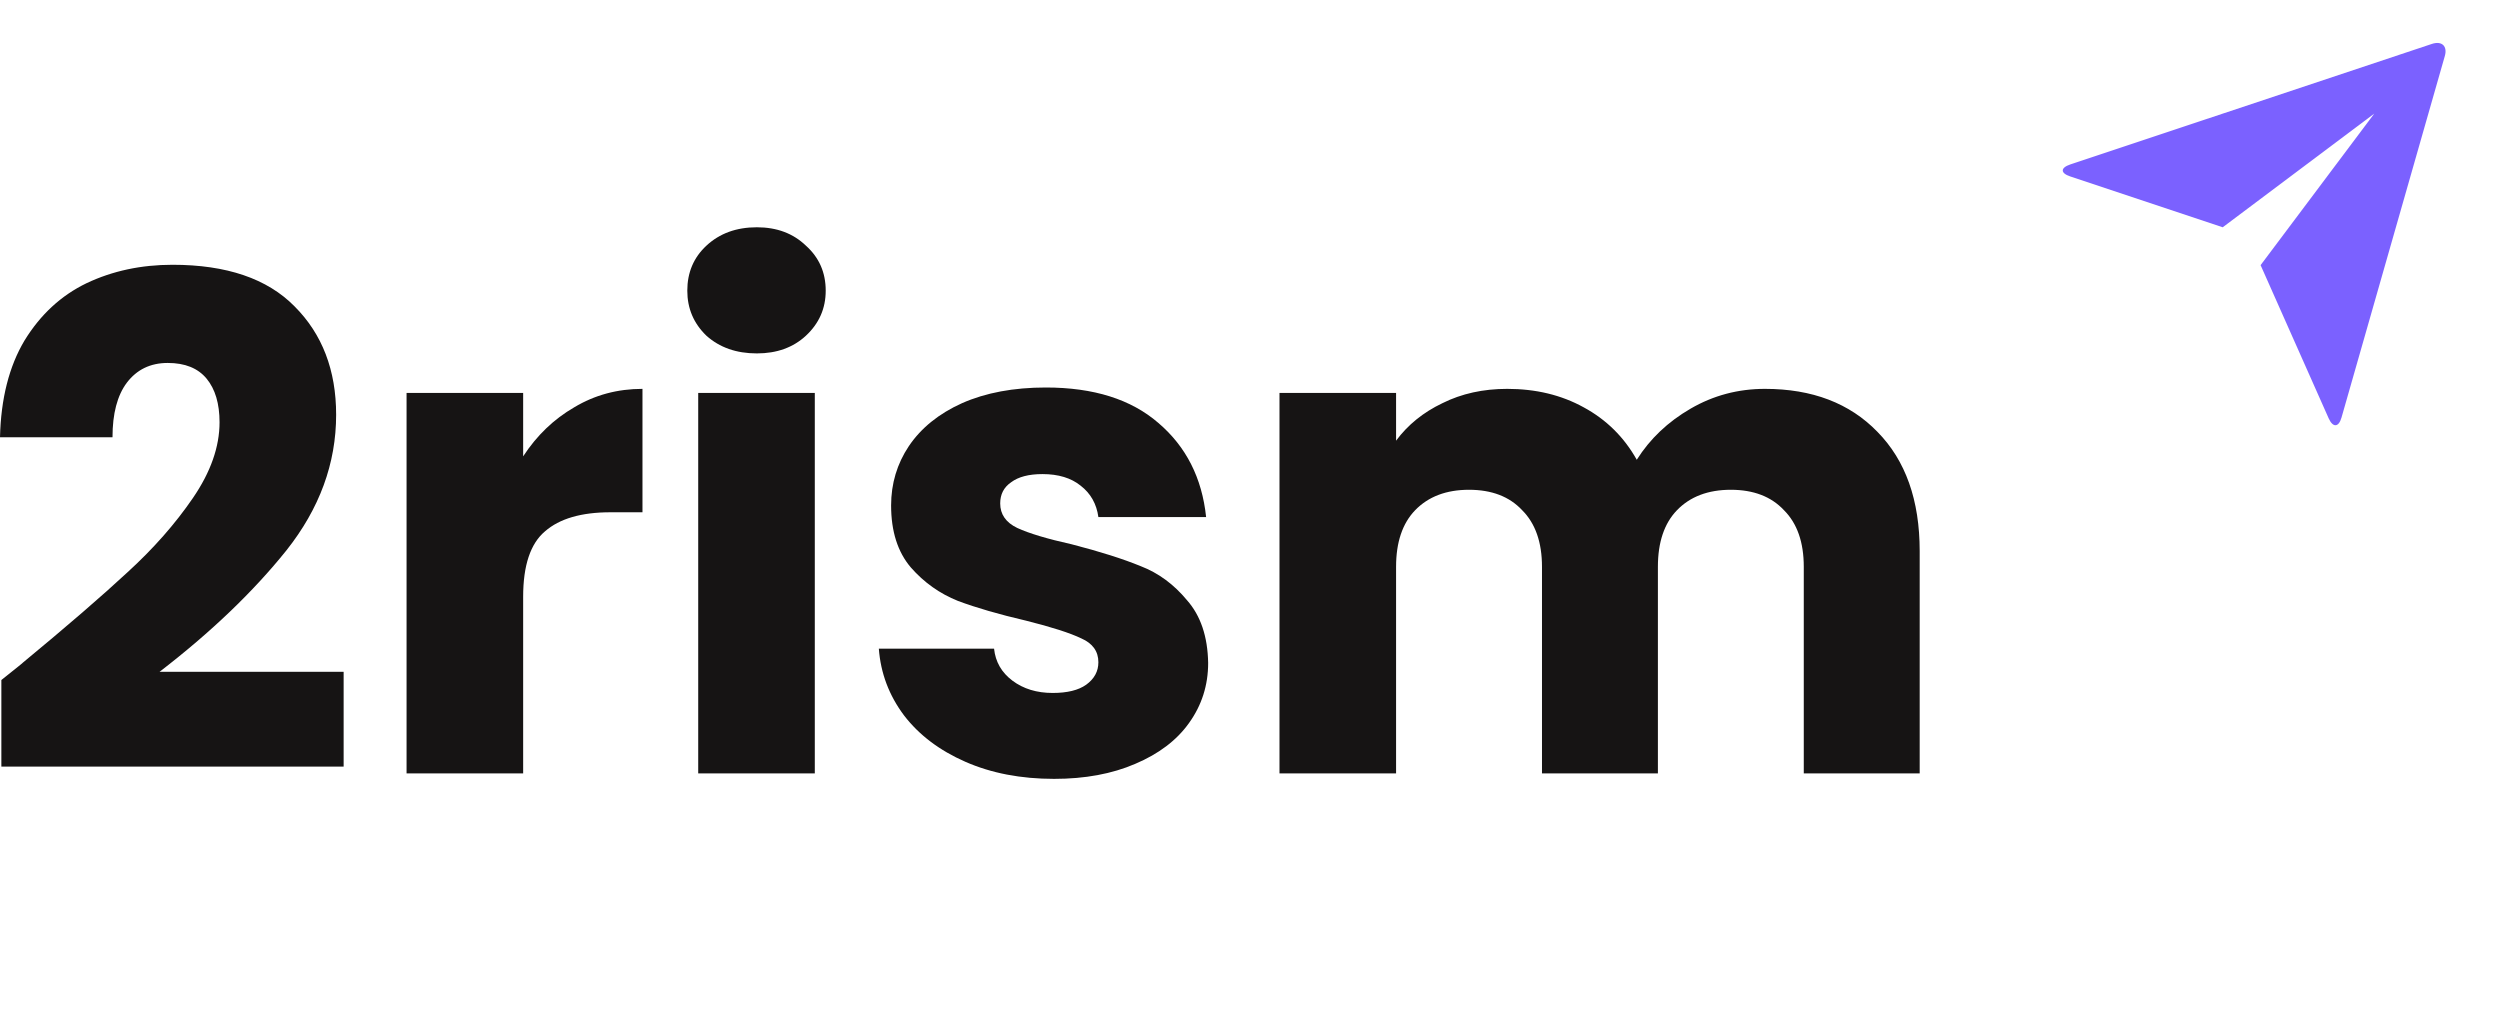 <svg width="88" height="36" viewBox="0 0 88 36" fill="none" xmlns="http://www.w3.org/2000/svg">
    <path d="M0.048 23.936C0.592 23.504 0.84 23.304 0.792 23.336C2.36 22.04 3.592 20.976 4.488 20.144C5.4 19.312 6.168 18.44 6.792 17.528C7.416 16.616 7.728 15.728 7.728 14.864C7.728 14.208 7.576 13.696 7.272 13.328C6.968 12.96 6.512 12.776 5.904 12.776C5.296 12.776 4.816 13.008 4.464 13.472C4.128 13.92 3.96 14.56 3.96 15.392H0C0.032 14.032 0.32 12.896 0.864 11.984C1.424 11.072 2.152 10.4 3.048 9.968C3.96 9.536 4.968 9.32 6.072 9.32C7.976 9.32 9.408 9.808 10.368 10.784C11.344 11.76 11.832 13.032 11.832 14.6C11.832 16.312 11.248 17.904 10.08 19.376C8.912 20.832 7.424 22.256 5.616 23.648H12.096V26.984H0.048V23.936Z" fill="#161414"/>
    <path d="M18.415 16.064C18.895 15.328 19.495 14.752 20.215 14.336C20.935 13.904 21.735 13.688 22.615 13.688V18.032H21.487C20.463 18.032 19.695 18.256 19.183 18.704C18.671 19.136 18.415 19.904 18.415 21.008V27.224H14.311V13.832H18.415V16.064Z" fill="#161414"/>
    <path d="M26.641 12.44C25.921 12.44 25.329 12.232 24.865 11.816C24.417 11.384 24.193 10.856 24.193 10.232C24.193 9.592 24.417 9.064 24.865 8.648C25.329 8.216 25.921 8 26.641 8C27.345 8 27.921 8.216 28.369 8.648C28.833 9.064 29.065 9.592 29.065 10.232C29.065 10.856 28.833 11.384 28.369 11.816C27.921 12.232 27.345 12.44 26.641 12.44ZM28.681 13.832V27.224H24.577V13.832H28.681Z" fill="#161414"/>
    <path d="M37.103 27.416C35.935 27.416 34.895 27.216 33.983 26.816C33.071 26.416 32.351 25.872 31.823 25.184C31.295 24.48 30.999 23.696 30.935 22.832H34.991C35.039 23.296 35.255 23.672 35.639 23.96C36.023 24.248 36.495 24.392 37.055 24.392C37.567 24.392 37.959 24.296 38.231 24.104C38.519 23.896 38.663 23.632 38.663 23.312C38.663 22.928 38.463 22.648 38.063 22.472C37.663 22.28 37.015 22.072 36.119 21.848C35.159 21.624 34.359 21.392 33.719 21.152C33.079 20.896 32.527 20.504 32.063 19.976C31.599 19.432 31.367 18.704 31.367 17.792C31.367 17.024 31.575 16.328 31.991 15.704C32.423 15.064 33.047 14.56 33.863 14.192C34.695 13.824 35.679 13.64 36.815 13.64C38.495 13.64 39.815 14.056 40.775 14.888C41.751 15.72 42.311 16.824 42.455 18.2H38.663C38.599 17.736 38.391 17.368 38.039 17.096C37.703 16.824 37.255 16.688 36.695 16.688C36.215 16.688 35.847 16.784 35.591 16.976C35.335 17.152 35.207 17.4 35.207 17.72C35.207 18.104 35.407 18.392 35.807 18.584C36.223 18.776 36.863 18.968 37.727 19.16C38.719 19.416 39.527 19.672 40.151 19.928C40.775 20.168 41.319 20.568 41.783 21.128C42.263 21.672 42.511 22.408 42.527 23.336C42.527 24.12 42.303 24.824 41.855 25.448C41.423 26.056 40.791 26.536 39.959 26.888C39.143 27.24 38.191 27.416 37.103 27.416Z" fill="#161414"/>
    <path d="M62.126 13.688C63.789 13.688 65.109 14.192 66.085 15.2C67.078 16.208 67.573 17.608 67.573 19.4V27.224H63.493V19.952C63.493 19.088 63.261 18.424 62.797 17.96C62.349 17.48 61.725 17.24 60.925 17.24C60.126 17.24 59.493 17.48 59.029 17.96C58.581 18.424 58.358 19.088 58.358 19.952V27.224H54.278V19.952C54.278 19.088 54.045 18.424 53.581 17.96C53.133 17.48 52.51 17.24 51.709 17.24C50.91 17.24 50.278 17.48 49.813 17.96C49.365 18.424 49.142 19.088 49.142 19.952V27.224H45.038V13.832H49.142V15.512C49.557 14.952 50.102 14.512 50.773 14.192C51.446 13.856 52.206 13.688 53.053 13.688C54.062 13.688 54.958 13.904 55.742 14.336C56.541 14.768 57.166 15.384 57.614 16.184C58.078 15.448 58.709 14.848 59.51 14.384C60.309 13.92 61.181 13.688 62.126 13.688Z" fill="#161414"/>
    <g clip-path="url(#clip0_726_311)">
        <path d="M72.871 6.21C72.523 6.094 72.519 5.907 72.877 5.787L85.602 1.546C85.955 1.429 86.157 1.626 86.058 1.971L82.422 14.695C82.322 15.048 82.119 15.06 81.969 14.725L79.573 9.333L83.573 4L78.24 8L72.871 6.21Z" fill="#7B61FF"/>
    </g>
    <defs>
        <clipPath id="clip0_726_311">
            <rect width="16" height="16" fill="white" transform="translate(71.573)"/>
        </clipPath>
    </defs>
</svg>
